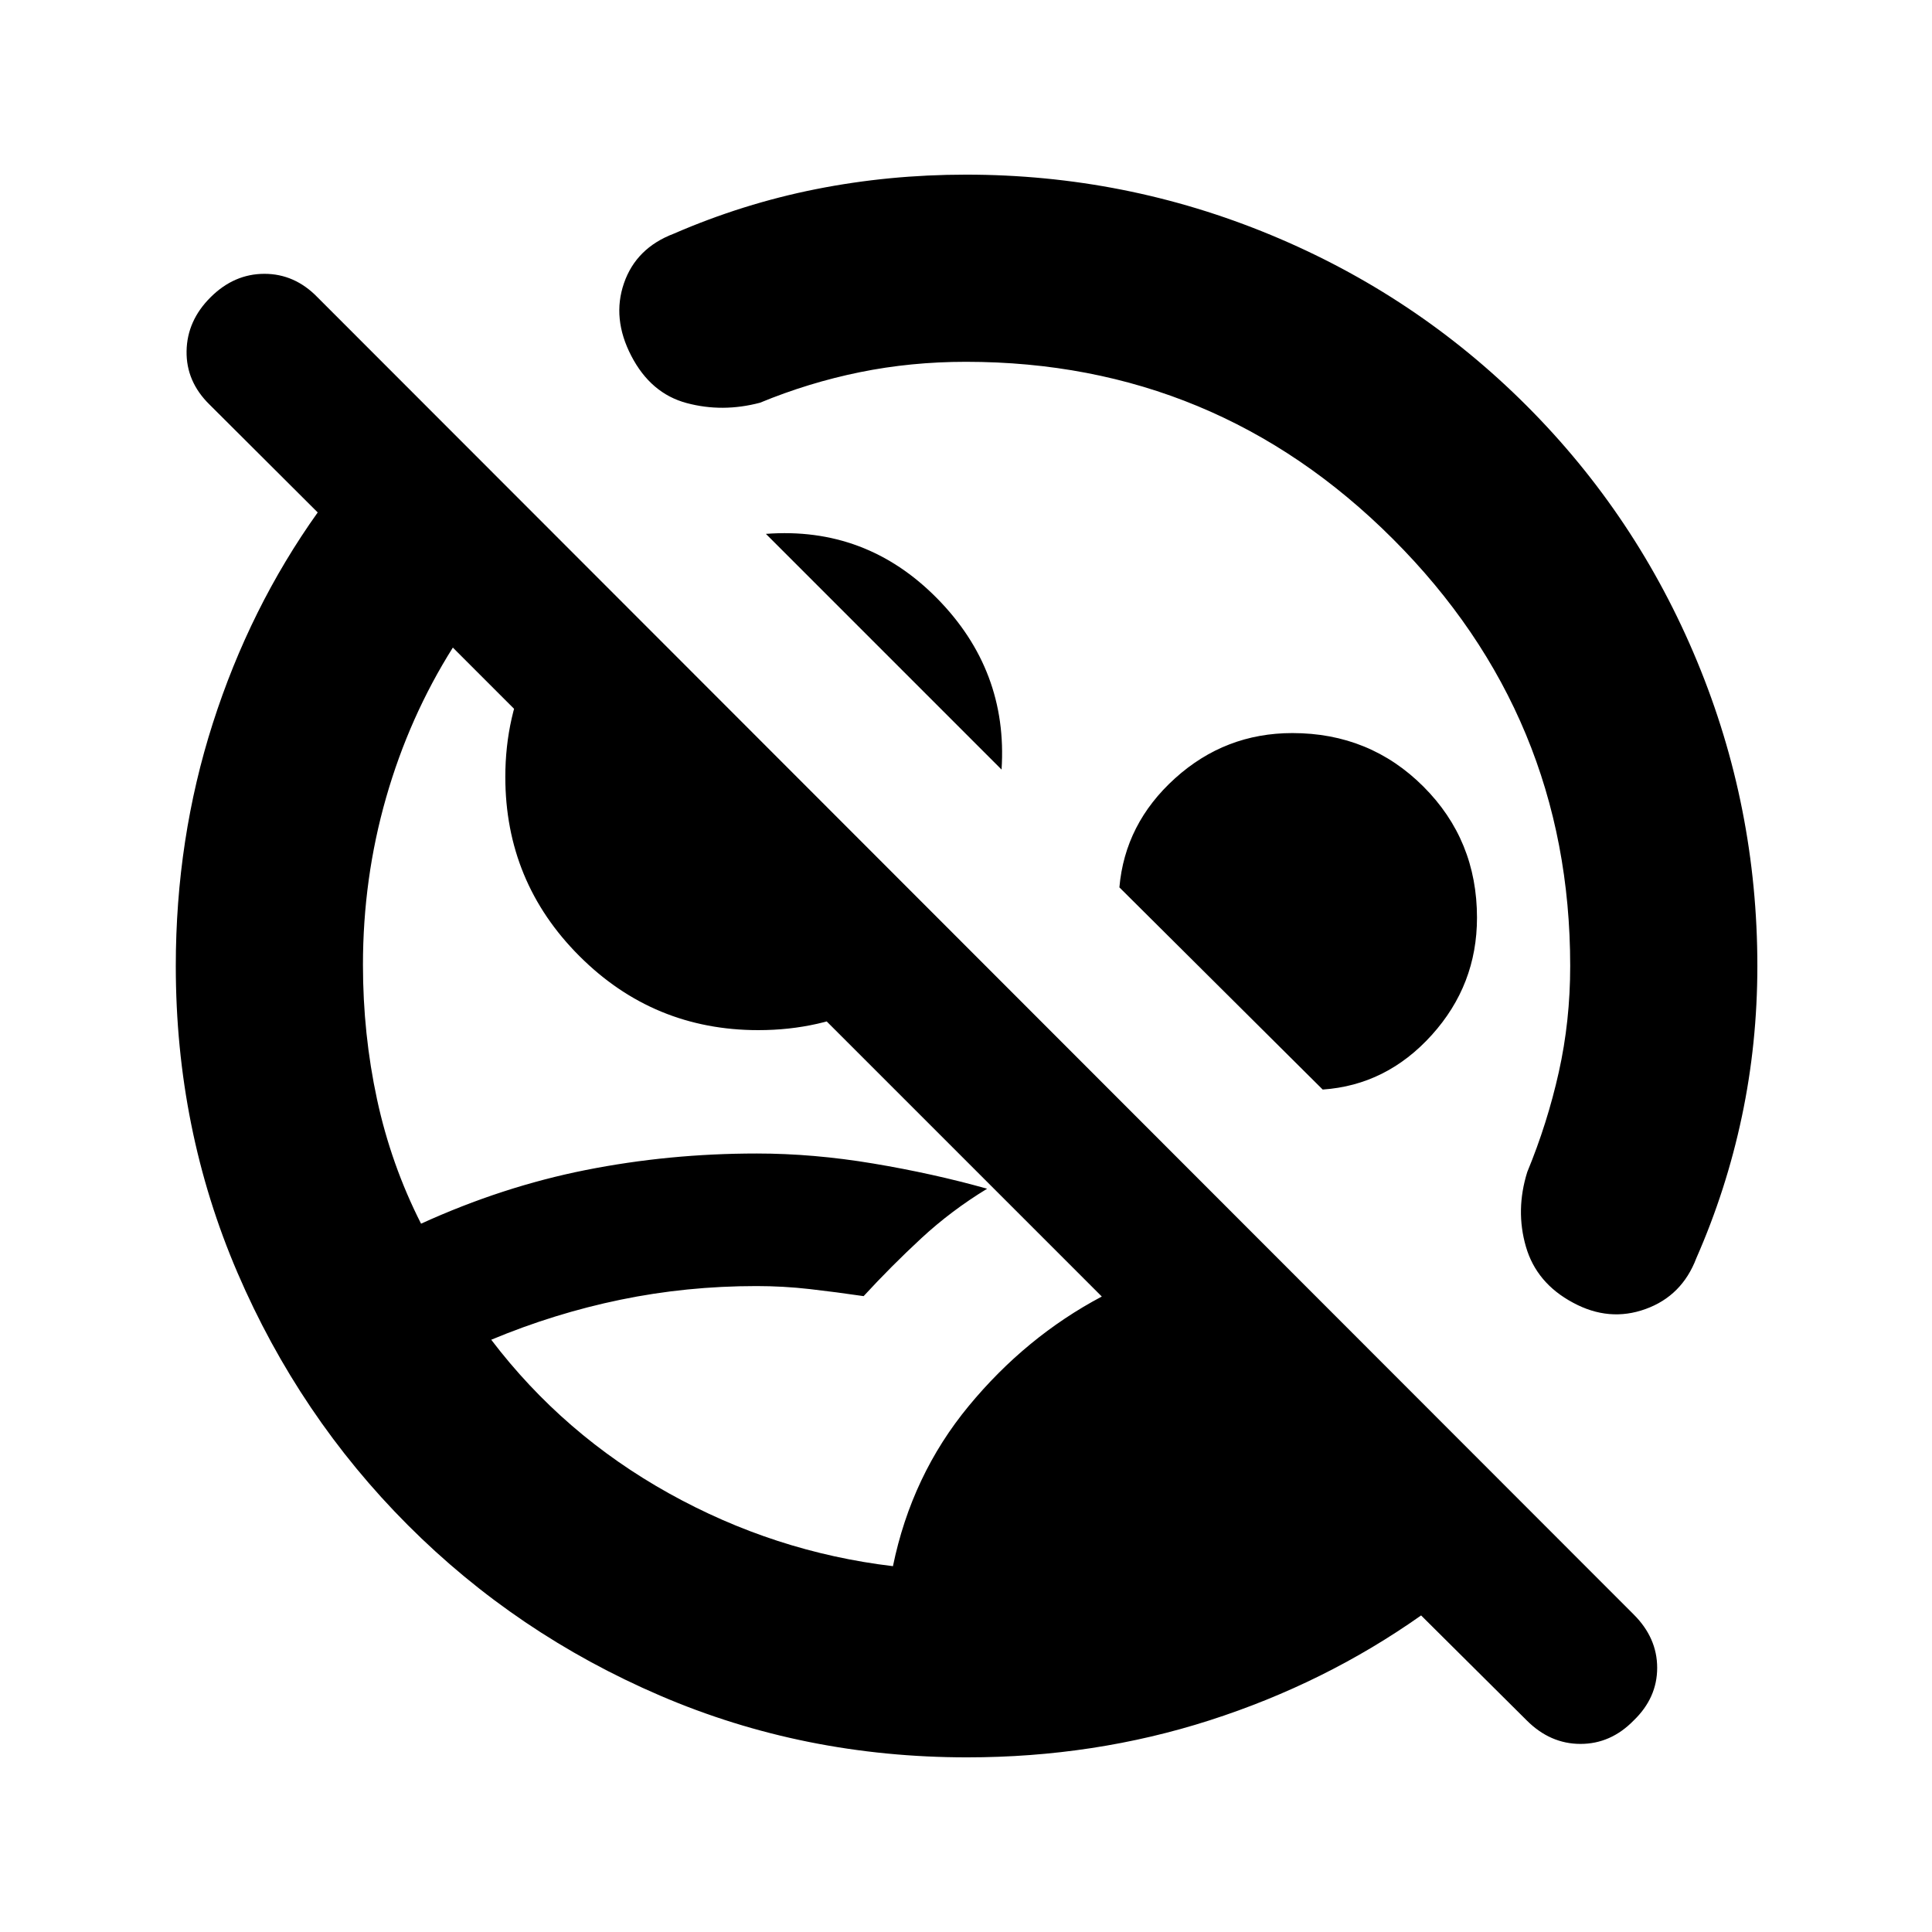 <svg xmlns="http://www.w3.org/2000/svg" height="20" viewBox="0 -960 960 960" width="20"><path d="M480.57-86.78q-81.18 0-152.57-30.68-71.4-30.67-125.36-84.74-53.97-54.06-84.63-125.38Q87.35-398.91 87.35-480q0-63.17 18.41-120.64t52.11-104.73l-53.74-53.59q-11.67-11.43-11.42-26.57.25-15.15 11.94-26.78t26.74-11.63q15.05 0 26.35 11.63l653.99 654.49q11.71 11.63 11.71 26.55t-11.69 26.18q-11.36 11.63-26.41 11.63-15.06 0-26.73-11.69l-52.47-52.15q-47.72 33.69-105.05 52.11-57.33 18.41-120.52 18.41Zm-36.87-95q9.3-45.24 37.67-79.61t66.11-54.37L225.02-638.22q-21.65 34.37-33.16 74.53-11.51 40.17-11.51 83.12 0 34.4 7 66.86 7 32.45 21.87 61.75 40.43-18.43 81.79-26.65 41.35-8.22 85.01-8.22 28.18 0 57.9 4.98 29.73 4.97 56.58 12.52-17.89 10.89-32.73 24.64-14.85 13.75-28.64 28.73-13.63-2-26.73-3.5-13.09-1.5-26.57-1.5-34.7 0-67.5 6.78-32.81 6.77-64.24 19.89 35.87 47.14 88.3 76.32 52.44 29.19 111.31 36.19Zm53.97-395.83-117.1-117.11q49.73-3.78 85.03 32.01 35.29 35.8 32.07 85.1ZM376.83-448.13q-52.12 0-88.93-36.81-36.81-36.81-36.81-89.02 0-30.22 12.64-55.81 12.65-25.59 34.25-41.8l176.54 176.55q-16.2 21.6-41.67 34.24-25.46 12.65-56.02 12.65Zm280.41 29.52L556.22-519.07q2.76-31.71 27.65-54.19 24.89-22.48 58.3-22.48 38.53 0 65.14 26.61 26.6 26.6 26.6 65.13 0 33.41-22.48 58.3-22.47 24.9-54.19 27.09ZM431.3-431.93Zm126.85-132.22ZM334.81-843.89q34.38-14.92 70.63-22.12 36.26-7.21 74.56-7.21 79.17 0 151.41 29.95 72.24 29.94 127.08 84.78t84.78 127.08q29.95 72.24 29.95 151.41 0 38.46-7.71 74.87-7.7 36.41-22.62 70.32-7.11 18.72-25.22 25.26-18.1 6.55-36.04-3.15-18.15-9.69-23.41-27.83-5.26-18.14.67-37.12 9.98-24.16 15.65-49.55 5.68-25.4 5.68-52.8 0-124.11-88.06-212.16-88.05-88.06-212.16-88.06-27.4 0-52.8 5.18-25.39 5.17-49.55 15.15-18.65 4.93-36.45.17-17.81-4.76-27.5-23.41-9.7-18.65-3.65-36.15 6.04-17.5 24.76-24.61Z"/></svg>
